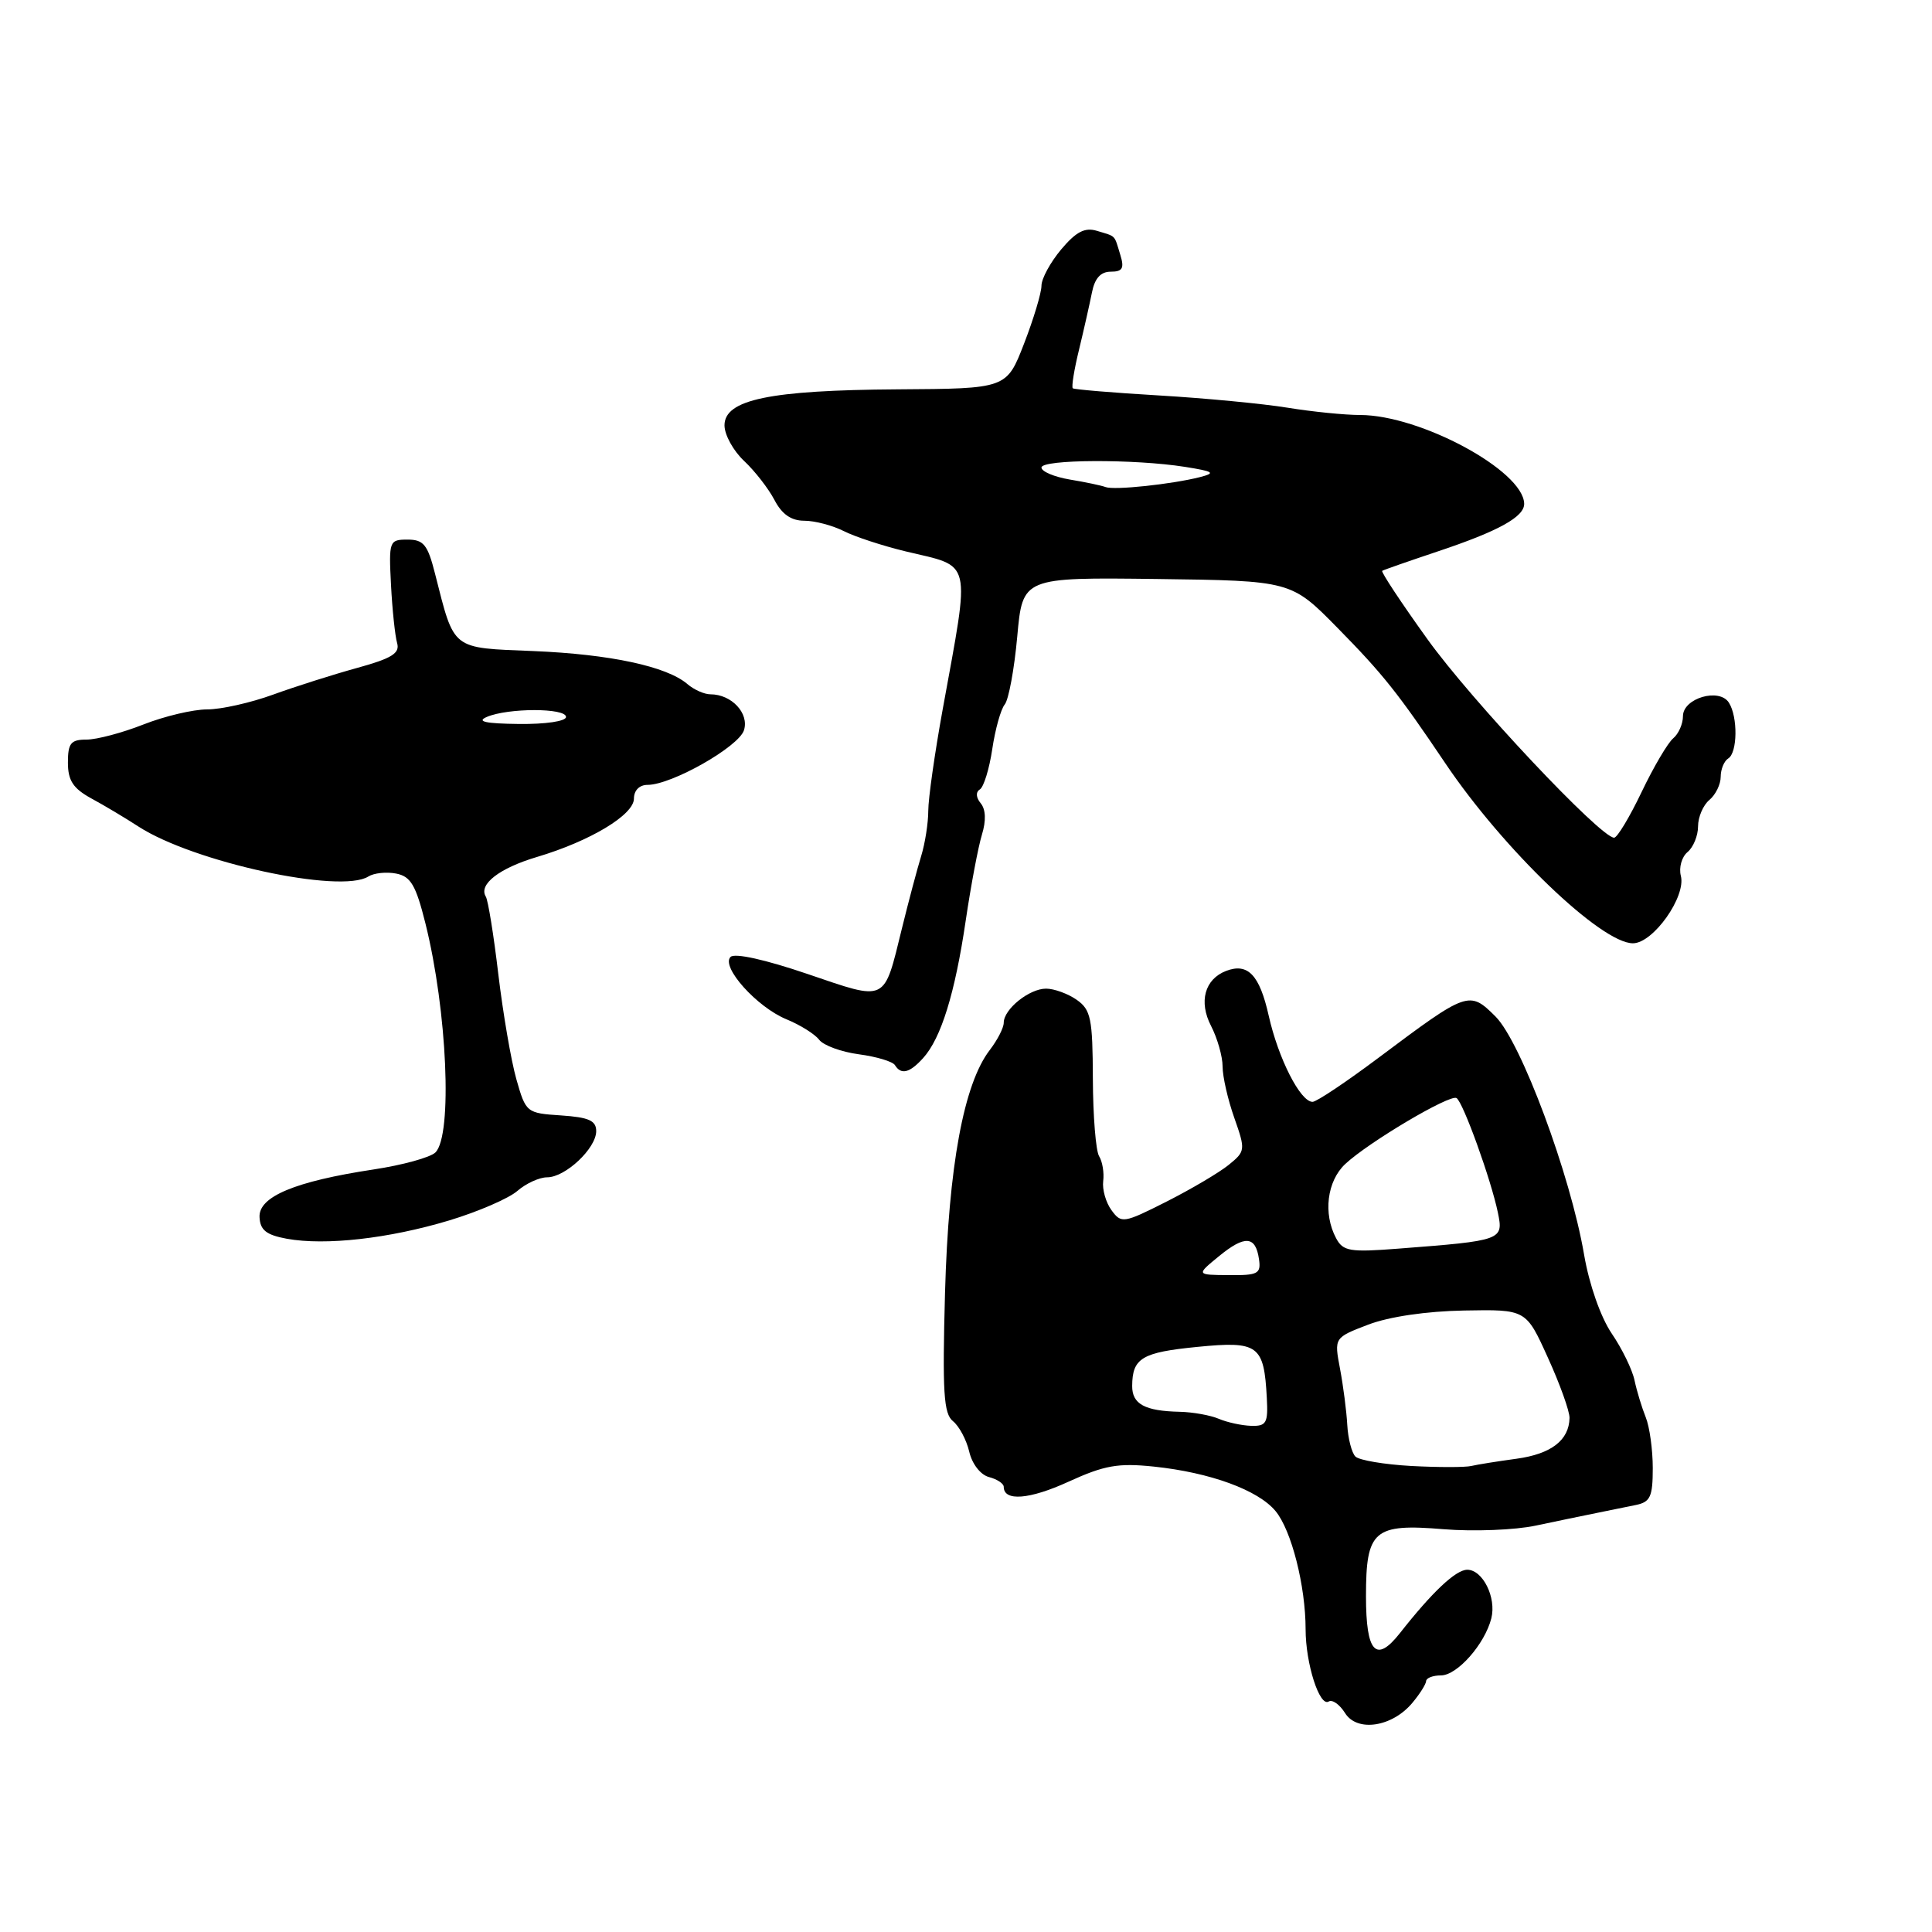 <?xml version="1.0" encoding="UTF-8" standalone="no"?>
<!DOCTYPE svg PUBLIC "-//W3C//DTD SVG 1.1//EN" "http://www.w3.org/Graphics/SVG/1.1/DTD/svg11.dtd" >
<svg xmlns="http://www.w3.org/2000/svg" xmlns:xlink="http://www.w3.org/1999/xlink" version="1.1" viewBox="0 0 256 256">
 <g >
 <path fill="currentColor"
d=" M 187.15 225.63 C 188.13 224.46 188.95 223.16 188.97 222.75 C 188.99 222.34 189.87 222.00 190.93 222.00 C 193.09 222.00 196.75 217.85 197.61 214.43 C 198.30 211.68 196.47 208.00 194.42 208.00 C 192.91 208.00 189.81 210.91 185.51 216.38 C 182.33 220.43 181.00 218.99 181.00 211.51 C 181.00 202.75 182.03 201.86 191.30 202.63 C 195.26 202.95 200.75 202.74 203.50 202.15 C 206.25 201.57 209.85 200.82 211.50 200.49 C 213.15 200.15 215.51 199.67 216.75 199.42 C 218.68 199.03 219.00 198.32 219.00 194.53 C 219.00 192.09 218.58 189.06 218.07 187.80 C 217.56 186.53 216.89 184.34 216.59 182.93 C 216.30 181.51 214.93 178.70 213.55 176.68 C 212.09 174.51 210.58 170.22 209.90 166.25 C 208.09 155.65 201.55 138.09 198.17 134.70 C 194.69 131.23 194.48 131.31 182.69 140.14 C 178.39 143.36 174.45 146.00 173.92 146.00 C 172.30 146.00 169.38 140.25 168.11 134.58 C 166.90 129.18 165.35 127.55 162.47 128.65 C 159.63 129.74 158.81 132.73 160.47 135.94 C 161.31 137.57 162.00 139.99 162.00 141.32 C 162.00 142.66 162.70 145.72 163.55 148.12 C 165.05 152.38 165.03 152.55 162.80 154.36 C 161.54 155.38 157.83 157.57 154.57 159.22 C 148.87 162.10 148.58 162.14 147.28 160.36 C 146.53 159.34 146.04 157.61 146.18 156.50 C 146.32 155.40 146.08 153.92 145.64 153.21 C 145.20 152.51 144.83 147.89 144.81 142.94 C 144.78 134.95 144.55 133.80 142.67 132.48 C 141.51 131.67 139.68 131.00 138.61 131.00 C 136.38 131.00 133.00 133.72 133.00 135.52 C 133.00 136.19 132.17 137.80 131.16 139.12 C 127.70 143.61 125.69 154.51 125.22 171.31 C 124.86 184.47 125.04 187.32 126.27 188.31 C 127.09 188.97 128.06 190.78 128.43 192.36 C 128.81 193.99 129.93 195.43 131.05 195.72 C 132.12 196.00 133.00 196.58 133.00 197.01 C 133.00 198.97 136.42 198.70 141.59 196.33 C 146.34 194.16 148.15 193.84 152.88 194.33 C 160.35 195.11 166.72 197.44 169.02 200.23 C 171.13 202.78 173.00 210.16 173.00 215.90 C 173.00 220.45 174.85 226.21 176.06 225.46 C 176.54 225.16 177.51 225.85 178.22 226.98 C 179.81 229.55 184.47 228.85 187.15 225.63 Z  M 59.50 161.72 C 63.35 160.56 67.43 158.79 68.56 157.80 C 69.70 156.81 71.47 156.00 72.50 156.00 C 74.92 156.00 79.00 152.16 79.00 149.88 C 79.00 148.48 78.02 148.05 74.35 147.80 C 69.77 147.50 69.68 147.43 68.42 143.00 C 67.72 140.53 66.65 134.27 66.03 129.09 C 65.42 123.91 64.67 119.28 64.37 118.80 C 63.38 117.19 66.17 115.03 71.16 113.55 C 78.21 111.45 84.00 107.97 84.00 105.82 C 84.00 104.73 84.73 104.00 85.80 104.00 C 88.99 104.00 97.88 98.96 98.58 96.76 C 99.29 94.52 96.94 92.00 94.14 92.00 C 93.32 92.00 91.95 91.39 91.08 90.64 C 88.35 88.30 80.85 86.69 70.70 86.27 C 59.70 85.82 60.25 86.25 57.64 76.00 C 56.67 72.17 56.13 71.50 54.00 71.50 C 51.58 71.50 51.51 71.68 51.81 77.50 C 51.98 80.80 52.35 84.27 52.62 85.21 C 53.01 86.56 51.92 87.24 47.30 88.51 C 44.11 89.39 39.10 90.98 36.16 92.05 C 33.22 93.12 29.30 94.00 27.45 94.00 C 25.59 94.00 21.79 94.90 19.00 96.00 C 16.21 97.10 12.82 98.00 11.46 98.00 C 9.38 98.00 9.00 98.48 9.00 101.05 C 9.00 103.42 9.68 104.47 12.11 105.80 C 13.83 106.73 16.64 108.41 18.36 109.53 C 25.64 114.24 45.13 118.47 48.81 116.14 C 49.54 115.68 51.19 115.50 52.48 115.75 C 54.42 116.12 55.10 117.27 56.37 122.35 C 59.26 133.93 59.98 150.42 57.70 152.70 C 57.04 153.36 53.35 154.38 49.50 154.96 C 39.08 156.54 34.25 158.56 34.39 161.28 C 34.47 163.00 35.29 163.64 38.00 164.14 C 43.11 165.07 51.52 164.12 59.50 161.72 Z  M 122.32 140.20 C 124.70 137.57 126.54 131.63 127.96 122.00 C 128.65 117.33 129.62 112.20 130.11 110.60 C 130.68 108.74 130.62 107.25 129.95 106.44 C 129.32 105.68 129.27 104.95 129.84 104.60 C 130.35 104.28 131.09 101.88 131.48 99.26 C 131.87 96.64 132.61 93.98 133.13 93.35 C 133.65 92.72 134.40 88.67 134.79 84.35 C 135.50 76.50 135.50 76.50 153.29 76.72 C 171.09 76.95 171.09 76.95 177.25 83.22 C 183.26 89.33 185.26 91.85 191.50 101.12 C 199.19 112.55 212.18 125.01 216.38 124.99 C 219.06 124.98 223.44 118.80 222.72 116.05 C 222.44 114.96 222.84 113.55 223.60 112.91 C 224.37 112.28 225.00 110.74 225.00 109.50 C 225.00 108.26 225.68 106.68 226.50 106.00 C 227.32 105.32 228.00 103.94 228.00 102.94 C 228.00 101.94 228.45 100.84 229.00 100.50 C 230.23 99.74 230.29 95.00 229.09 93.11 C 227.82 91.10 223.00 92.51 223.00 94.90 C 223.00 95.92 222.42 97.24 221.71 97.83 C 221.00 98.42 219.11 101.62 217.52 104.95 C 215.93 108.28 214.29 111.00 213.88 111.00 C 212.08 111.00 194.91 92.75 189.13 84.68 C 185.65 79.84 182.96 75.76 183.15 75.64 C 183.34 75.51 186.65 74.36 190.50 73.07 C 198.56 70.38 202.02 68.47 201.96 66.73 C 201.84 62.36 188.22 55.01 180.24 54.99 C 178.18 54.99 173.84 54.55 170.59 54.02 C 167.33 53.49 159.68 52.76 153.59 52.40 C 147.49 52.04 142.34 51.61 142.15 51.45 C 141.96 51.28 142.33 48.97 142.98 46.32 C 143.62 43.67 144.39 40.26 144.69 38.75 C 145.06 36.87 145.85 36.00 147.18 36.00 C 148.75 36.00 149.00 35.55 148.44 33.75 C 147.61 31.04 147.94 31.38 145.36 30.59 C 143.75 30.10 142.60 30.69 140.61 33.05 C 139.18 34.76 138.00 36.92 138.00 37.86 C 138.00 38.80 136.96 42.26 135.69 45.54 C 133.38 51.50 133.38 51.50 118.94 51.59 C 101.98 51.70 96.00 52.95 96.00 56.36 C 96.00 57.62 97.17 59.74 98.60 61.08 C 100.02 62.41 101.83 64.74 102.62 66.25 C 103.61 68.15 104.84 69.00 106.58 69.00 C 107.96 69.00 110.31 69.62 111.80 70.37 C 113.28 71.12 116.97 72.33 120.00 73.06 C 128.93 75.20 128.59 73.75 124.91 94.00 C 123.86 99.78 123.00 105.82 123.00 107.43 C 123.00 109.04 122.58 111.74 122.06 113.43 C 121.54 115.12 120.39 119.43 119.51 123.02 C 117.07 132.93 117.62 132.67 106.98 129.05 C 101.40 127.15 97.35 126.25 96.80 126.80 C 95.49 128.11 100.31 133.47 104.23 135.07 C 106.03 135.81 107.97 137.02 108.54 137.77 C 109.10 138.52 111.48 139.39 113.81 139.70 C 116.14 140.01 118.29 140.66 118.58 141.13 C 119.40 142.46 120.53 142.18 122.32 140.20 Z  M 187.00 194.25 C 183.43 194.05 180.10 193.49 179.60 193.00 C 179.11 192.51 178.62 190.62 178.52 188.80 C 178.42 186.99 177.99 183.64 177.56 181.37 C 176.78 177.25 176.78 177.25 181.30 175.52 C 184.05 174.47 189.00 173.74 194.01 173.65 C 202.21 173.50 202.21 173.50 205.10 179.89 C 206.70 183.40 207.99 187.00 207.97 187.89 C 207.91 190.84 205.54 192.66 200.95 193.29 C 198.45 193.63 195.75 194.06 194.95 194.25 C 194.15 194.44 190.57 194.44 187.00 194.25 Z  M 161.50 188.00 C 160.40 187.53 158.07 187.11 156.33 187.07 C 151.69 186.97 150.00 186.05 150.02 183.64 C 150.04 179.95 151.31 179.19 158.66 178.47 C 166.75 177.67 167.49 178.22 167.86 185.25 C 168.04 188.56 167.80 188.99 165.78 188.93 C 164.53 188.89 162.60 188.47 161.50 188.00 Z  M 161.50 166.47 C 164.94 163.65 166.37 163.74 166.82 166.83 C 167.11 168.78 166.69 169.00 162.82 168.96 C 158.50 168.93 158.50 168.93 161.50 166.47 Z  M 177.04 164.07 C 175.30 160.82 175.83 156.51 178.25 154.24 C 181.34 151.35 192.12 144.96 193.00 145.50 C 193.87 146.04 197.58 156.33 198.48 160.69 C 199.23 164.33 199.07 164.39 185.29 165.45 C 178.85 165.95 177.96 165.80 177.04 164.07 Z  M 64.50 95.00 C 67.31 93.79 75.00 93.79 75.00 95.00 C 75.00 95.57 72.30 95.97 68.75 95.93 C 64.33 95.88 63.09 95.61 64.50 95.00 Z  M 146.50 64.54 C 145.95 64.33 143.81 63.88 141.75 63.54 C 139.69 63.19 138.00 62.48 138.00 61.95 C 138.00 60.86 150.30 60.80 157.00 61.86 C 160.84 62.47 161.14 62.67 159.00 63.22 C 155.30 64.16 147.65 64.98 146.50 64.54 Z "/>
</g>
</svg>